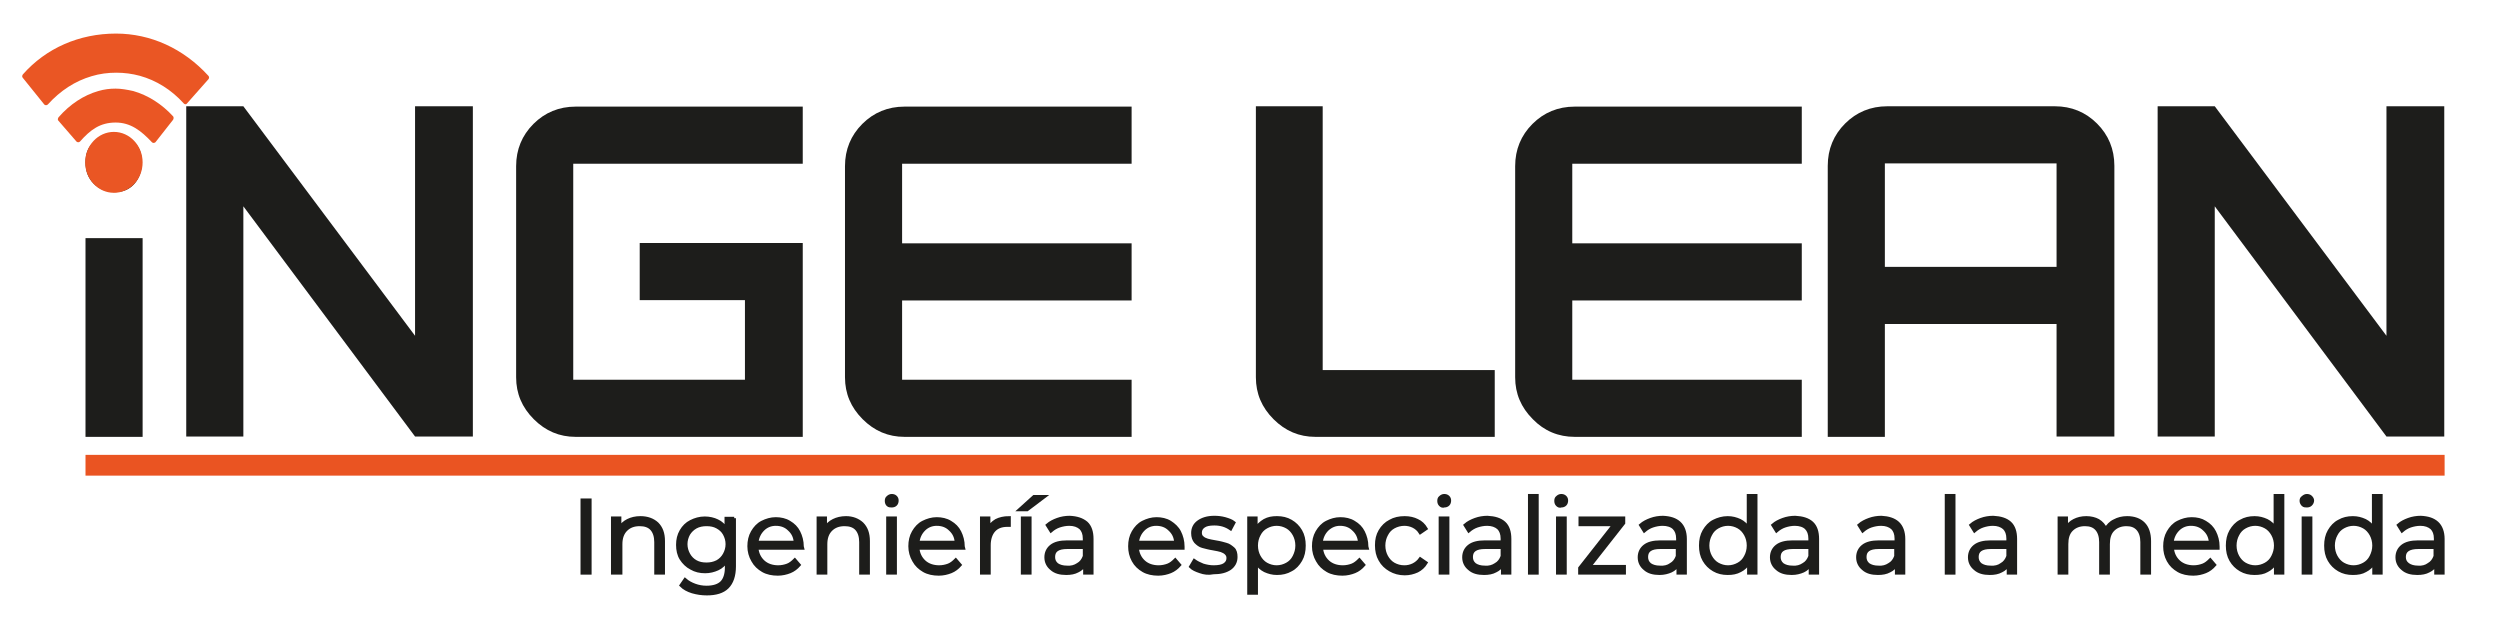 <?xml version="1.0" encoding="utf-8"?>
<!-- Generator: Adobe Illustrator 28.4.1, SVG Export Plug-In . SVG Version: 6.00 Build 0)  -->
<svg version="1.1" id="Capa_1" xmlns="http://www.w3.org/2000/svg" xmlns:xlink="http://www.w3.org/1999/xlink" x="0px" y="0px"
	 viewBox="0 0 722.2 182.2" style="enable-background:new 0 0 722.2 182.2;" xml:space="preserve">
<style type="text/css">
	.st0{enable-background:new    ;}
	.st1{fill:#1D1D1B;}
	.st2{fill:#EA5624;}
	.st3{fill:none;stroke:#EA5422;stroke-width:6;stroke-miterlimit:10;}
	.st4{fill:none;stroke:#1D1D1B;stroke-miterlimit:10;}
</style>
<g class="st0">
	<path class="st1" d="M33,39.5c5.3,0,8,2.5,8,7.4c0,2.4-0.7,4.4-2,6c-1.4,1.7-3.3,2.6-5.7,2.6c-2.5,0-4.6-0.8-6.2-2.4
		c-1.6-1.6-2.4-3.6-2.4-6.2C24.7,42,27.5,39.5,33,39.5z M41.3,126.2H24.7V68.8h16.5V126.2z"/>
	<path class="st1" d="M119.9,97V30.7h16.7v95.4h-16.7L70.3,59.6v66.5H53.8V30.7h16.5L119.9,97z"/>
	<path class="st1" d="M231.9,126.2h-65.6c-4.7,0-8.7-1.7-12.1-5.1c-3.4-3.4-5.1-7.4-5.1-12.1v-61c0-4.8,1.7-8.9,5-12.2
		c3.3-3.3,7.4-5,12.2-5h65.6v16.5h-66.3v62.4h49.6V86.7h-30.4V70.2h47.1V126.2z"/>
	<path class="st1" d="M326.9,126.2h-65.6c-4.7,0-8.7-1.7-12.1-5.1c-3.4-3.4-5.1-7.4-5.1-12.1v-61c0-4.8,1.7-8.9,5-12.2
		c3.3-3.3,7.4-5,12.2-5h65.6v16.5h-66.3v23h66.3v16.5h-66.3v22.9h66.3V126.2z"/>
</g>
<g class="st0">
	<path class="st1" d="M382.1,106.9h49.7v19.3H380c-4.7,0-8.7-1.7-12.1-5.1c-3.4-3.4-5.1-7.4-5.1-12.1V30.7h19.3V106.9z"/>
	<path class="st1" d="M520.5,126.2h-65.6c-4.7,0-8.8-1.7-12.1-5.1c-3.4-3.4-5.1-7.4-5.1-12.1v-61c0-4.8,1.7-8.9,5-12.2
		c3.3-3.3,7.4-5,12.2-5h65.6v16.5h-66.3v23h66.3v16.5h-66.3v22.9h66.3V126.2z"/>
	<path class="st1" d="M593.6,30.7c4.8,0,8.9,1.7,12.2,5c3.3,3.3,5,7.4,5,12.2v78.2h-16.7V93.6h-49.6v32.6H528V47.9
		c0-4.8,1.7-8.9,5-12.2c3.3-3.3,7.4-5,12.2-5H593.6z M594.1,77.1V47.2h-49.6v29.9H594.1z"/>
	<path class="st1" d="M689.4,97V30.7h16.7v95.4h-16.7l-49.6-66.5v66.5h-16.5V30.7h16.5L689.4,97z"/>
</g>
<g>
	<path class="st2" d="M6.6,21.5c-0.2,0.3-0.3,0.7,0,1l6.2,7.7c0.1,0.1,0.3,0.2,0.5,0.2h0c0.2,0,0.3-0.1,0.5-0.2
		c3.6-4,7.9-6.8,12.7-8.2c2.3-0.7,4.7-1,7.1-1c2.3,0,4.6,0.3,6.8,0.9c4.7,1.3,9.1,4,12.7,8c0.3,0.3,0.7,0.3,0.9,0l6.2-7
		c0.1-0.1,0.2-0.3,0.2-0.5s-0.1-0.4-0.2-0.5C53,14,43.5,9.7,33.5,9.7C22.9,9.7,13.3,13.9,6.6,21.5L6.6,21.5z"/>
	<path class="st2" d="M33.4,25.6c-1.7,0-3.3,0.2-5,0.7c-4.2,1.2-8.2,3.8-11.5,7.6c-0.2,0.3-0.3,0.8,0,1l5.2,6
		c0.1,0.1,0.3,0.2,0.5,0.2c0.2,0,0.4-0.1,0.5-0.2c3-3.4,5.8-5.5,10.3-5.5c4.3,0,7.3,2.3,10.5,5.7c0.1,0.1,0.3,0.2,0.5,0.2h0
		c0.2,0,0.3-0.1,0.5-0.2l5.1-6.5c0.2-0.3,0.2-0.8,0-1c-3.3-3.6-7.3-6.1-11.5-7.3C36.7,25.9,35,25.6,33.4,25.6L33.4,25.6z"/>
	<path class="st2" d="M24.6,46.9c0,4.8,3.7,8.8,8.3,8.8c4.6,0,8.3-3.9,8.3-8.8c0-4.8-3.7-8.8-8.3-8.8S24.6,42.1,24.6,46.9z
		 M37.5,46.9c0,2.7-2,4.8-4.6,4.8s-4.6-2.2-4.6-4.8c0-2.7,2.1-4.8,4.6-4.8S37.5,44.3,37.5,46.9z"/>
	<path class="st2" d="M27.4,47.3c0,3.3,2.7,6,6,6c3.3,0,6-2.7,6-6c0-3.3-2.7-6-6-6S27.4,44,27.4,47.3z"/>
</g>
<line class="st3" x1="24.7" y1="134.4" x2="706.2" y2="134.4"/>
<g class="st0">
	<path class="st1" d="M168.2,144.5h2.2v21h-2.2V144.5z"/>
</g>
<g class="st0">
	<path class="st4" d="M168.2,144.5h2.2v21h-2.2V144.5z"/>
</g>
<g class="st0">
	<path class="st1" d="M189.8,151.3c1.2,1.2,1.8,2.8,1.8,5v9.2h-2.1v-8.9c0-1.6-0.4-2.9-1.2-3.8c-0.8-0.9-2-1.3-3.5-1.3
		c-1.7,0-3,0.5-4,1.5c-1,1-1.5,2.4-1.5,4.2v8.3H177v-15.8h2v2.9c0.6-1,1.4-1.7,2.4-2.2c1-0.5,2.2-0.8,3.6-0.8
		C187,149.6,188.6,150.2,189.8,151.3z"/>
</g>
<g class="st0">
	<path class="st4" d="M189.8,151.3c1.2,1.2,1.8,2.8,1.8,5v9.2h-2.1v-8.9c0-1.6-0.4-2.9-1.2-3.8c-0.8-0.9-2-1.3-3.5-1.3
		c-1.7,0-3,0.5-4,1.5c-1,1-1.5,2.4-1.5,4.2v8.3H177v-15.8h2v2.9c0.6-1,1.4-1.7,2.4-2.2c1-0.5,2.2-0.8,3.6-0.8
		C187,149.6,188.6,150.2,189.8,151.3z"/>
</g>
<g class="st0">
	<path class="st1" d="M212.1,149.7v13.9c0,2.7-0.7,4.7-2,6c-1.3,1.3-3.3,1.9-5.9,1.9c-1.5,0-2.8-0.2-4.2-0.6c-1.3-0.4-2.4-1-3.2-1.8
		l1.1-1.6c0.8,0.7,1.7,1.2,2.8,1.6c1.1,0.4,2.2,0.6,3.4,0.6c2,0,3.5-0.5,4.4-1.4c0.9-0.9,1.4-2.4,1.4-4.3v-2c-0.7,1-1.5,1.8-2.6,2.3
		c-1.1,0.5-2.3,0.8-3.6,0.8c-1.5,0-2.8-0.3-4-1c-1.2-0.6-2.2-1.6-2.9-2.7s-1-2.5-1-4c0-1.5,0.3-2.8,1-4c0.7-1.2,1.6-2.1,2.8-2.7
		c1.2-0.6,2.5-1,4-1c1.3,0,2.6,0.3,3.6,0.8c1.1,0.5,1.9,1.3,2.6,2.3v-3H212.1z M207.2,162.3c0.9-0.5,1.6-1.2,2.1-2.1
		c0.5-0.9,0.8-1.9,0.8-3c0-1.1-0.3-2.1-0.8-3c-0.5-0.9-1.2-1.5-2.1-2c-0.9-0.5-1.9-0.7-3.1-0.7c-1.1,0-2.2,0.2-3.1,0.7
		c-0.9,0.5-1.6,1.2-2.1,2c-0.5,0.9-0.8,1.9-0.8,3c0,1.1,0.3,2.1,0.8,3c0.5,0.9,1.2,1.6,2.1,2.1c0.9,0.5,1.9,0.7,3.1,0.7
		C205.2,163,206.2,162.8,207.2,162.3z"/>
	<path class="st1" d="M231.8,158.3h-13.2c0.1,1.6,0.8,3,1.9,4s2.6,1.5,4.3,1.5c1,0,1.9-0.2,2.7-0.5c0.8-0.3,1.5-0.9,2.1-1.5l1.2,1.4
		c-0.7,0.8-1.6,1.5-2.6,1.9s-2.2,0.7-3.5,0.7c-1.6,0-3.1-0.3-4.3-1c-1.2-0.7-2.2-1.6-2.9-2.9c-0.7-1.2-1.1-2.6-1.1-4.1
		s0.3-2.9,1-4.1c0.7-1.2,1.6-2.2,2.8-2.8s2.5-1,3.9-1s2.8,0.3,3.9,1c1.2,0.7,2.1,1.6,2.7,2.8s1,2.6,1,4.2L231.8,158.3z M220.4,152.9
		c-1,1-1.6,2.2-1.8,3.8h11.2c-0.1-1.6-0.7-2.8-1.8-3.8c-1-1-2.3-1.5-3.9-1.5C222.7,151.4,221.4,151.9,220.4,152.9z"/>
	<path class="st1" d="M249,151.3c1.2,1.2,1.8,2.8,1.8,5v9.2h-2.1v-8.9c0-1.6-0.4-2.9-1.2-3.8c-0.8-0.9-2-1.3-3.5-1.3
		c-1.7,0-3,0.5-4,1.5c-1,1-1.5,2.4-1.5,4.2v8.3h-2.1v-15.8h2v2.9c0.6-1,1.4-1.7,2.4-2.2c1-0.5,2.2-0.8,3.6-0.8
		C246.2,149.6,247.8,150.2,249,151.3z"/>
	<path class="st1" d="M256.5,145.8c-0.3-0.3-0.4-0.7-0.4-1.1c0-0.4,0.1-0.8,0.4-1c0.3-0.3,0.7-0.5,1.1-0.5s0.8,0.1,1.1,0.4
		c0.3,0.3,0.4,0.6,0.4,1c0,0.4-0.1,0.8-0.4,1.1c-0.3,0.3-0.7,0.4-1.1,0.4S256.8,146.1,256.5,145.8z M256.5,149.7h2.1v15.8h-2.1
		V149.7z"/>
	<path class="st1" d="M278.3,158.3h-13.2c0.1,1.6,0.8,3,1.9,4s2.6,1.5,4.3,1.5c1,0,1.9-0.2,2.7-0.5c0.8-0.3,1.5-0.9,2.1-1.5l1.2,1.4
		c-0.7,0.8-1.6,1.5-2.6,1.9s-2.2,0.7-3.5,0.7c-1.6,0-3.1-0.3-4.3-1c-1.2-0.7-2.2-1.6-2.9-2.9c-0.7-1.2-1.1-2.6-1.1-4.1
		s0.3-2.9,1-4.1c0.7-1.2,1.6-2.2,2.8-2.8s2.5-1,3.9-1s2.8,0.3,3.9,1c1.2,0.7,2.1,1.6,2.7,2.8s1,2.6,1,4.2L278.3,158.3z M266.9,152.9
		c-1,1-1.6,2.2-1.8,3.8h11.2c-0.1-1.6-0.7-2.8-1.8-3.8c-1-1-2.3-1.5-3.9-1.5C269.2,151.4,267.9,151.9,266.9,152.9z"/>
</g>
<g class="st0">
	<path class="st4" d="M212.1,149.7v13.9c0,2.7-0.7,4.7-2,6c-1.3,1.3-3.3,1.9-5.9,1.9c-1.5,0-2.8-0.2-4.2-0.6c-1.3-0.4-2.4-1-3.2-1.8
		l1.1-1.6c0.8,0.7,1.7,1.2,2.8,1.6c1.1,0.4,2.2,0.6,3.4,0.6c2,0,3.5-0.5,4.4-1.4c0.9-0.9,1.4-2.4,1.4-4.3v-2c-0.7,1-1.5,1.8-2.6,2.3
		c-1.1,0.5-2.3,0.8-3.6,0.8c-1.5,0-2.8-0.3-4-1c-1.2-0.6-2.2-1.6-2.9-2.7s-1-2.5-1-4c0-1.5,0.3-2.8,1-4c0.7-1.2,1.6-2.1,2.8-2.7
		c1.2-0.6,2.5-1,4-1c1.3,0,2.6,0.3,3.6,0.8c1.1,0.5,1.9,1.3,2.6,2.3v-3H212.1z M207.2,162.3c0.9-0.5,1.6-1.2,2.1-2.1
		c0.5-0.9,0.8-1.9,0.8-3c0-1.1-0.3-2.1-0.8-3c-0.5-0.9-1.2-1.5-2.1-2c-0.9-0.5-1.9-0.7-3.1-0.7c-1.1,0-2.2,0.2-3.1,0.7
		c-0.9,0.5-1.6,1.2-2.1,2c-0.5,0.9-0.8,1.9-0.8,3c0,1.1,0.3,2.1,0.8,3c0.5,0.9,1.2,1.6,2.1,2.1c0.9,0.5,1.9,0.7,3.1,0.7
		C205.2,163,206.2,162.8,207.2,162.3z"/>
	<path class="st4" d="M231.8,158.3h-13.2c0.1,1.6,0.8,3,1.9,4s2.6,1.5,4.3,1.5c1,0,1.9-0.2,2.7-0.5c0.8-0.3,1.5-0.9,2.1-1.5l1.2,1.4
		c-0.7,0.8-1.6,1.5-2.6,1.9s-2.2,0.7-3.5,0.7c-1.6,0-3.1-0.3-4.3-1c-1.2-0.7-2.2-1.6-2.9-2.9c-0.7-1.2-1.1-2.6-1.1-4.1
		s0.3-2.9,1-4.1c0.7-1.2,1.6-2.2,2.8-2.8s2.5-1,3.9-1s2.8,0.3,3.9,1c1.2,0.7,2.1,1.6,2.7,2.8s1,2.6,1,4.2L231.8,158.3z M220.4,152.9
		c-1,1-1.6,2.2-1.8,3.8h11.2c-0.1-1.6-0.7-2.8-1.8-3.8c-1-1-2.3-1.5-3.9-1.5C222.7,151.4,221.4,151.9,220.4,152.9z"/>
	<path class="st4" d="M249,151.3c1.2,1.2,1.8,2.8,1.8,5v9.2h-2.1v-8.9c0-1.6-0.4-2.9-1.2-3.8c-0.8-0.9-2-1.3-3.5-1.3
		c-1.7,0-3,0.5-4,1.5c-1,1-1.5,2.4-1.5,4.2v8.3h-2.1v-15.8h2v2.9c0.6-1,1.4-1.7,2.4-2.2c1-0.5,2.2-0.8,3.6-0.8
		C246.2,149.6,247.8,150.2,249,151.3z"/>
	<path class="st4" d="M256.5,145.8c-0.3-0.3-0.4-0.7-0.4-1.1c0-0.4,0.1-0.8,0.4-1c0.3-0.3,0.7-0.5,1.1-0.5s0.8,0.1,1.1,0.4
		c0.3,0.3,0.4,0.6,0.4,1c0,0.4-0.1,0.8-0.4,1.1c-0.3,0.3-0.7,0.4-1.1,0.4S256.8,146.1,256.5,145.8z M256.5,149.7h2.1v15.8h-2.1
		V149.7z"/>
	<path class="st4" d="M278.3,158.3h-13.2c0.1,1.6,0.8,3,1.9,4s2.6,1.5,4.3,1.5c1,0,1.9-0.2,2.7-0.5c0.8-0.3,1.5-0.9,2.1-1.5l1.2,1.4
		c-0.7,0.8-1.6,1.5-2.6,1.9s-2.2,0.7-3.5,0.7c-1.6,0-3.1-0.3-4.3-1c-1.2-0.7-2.2-1.6-2.9-2.9c-0.7-1.2-1.1-2.6-1.1-4.1
		s0.3-2.9,1-4.1c0.7-1.2,1.6-2.2,2.8-2.8s2.5-1,3.9-1s2.8,0.3,3.9,1c1.2,0.7,2.1,1.6,2.7,2.8s1,2.6,1,4.2L278.3,158.3z M266.9,152.9
		c-1,1-1.6,2.2-1.8,3.8h11.2c-0.1-1.6-0.7-2.8-1.8-3.8c-1-1-2.3-1.5-3.9-1.5C269.2,151.4,267.9,151.9,266.9,152.9z"/>
</g>
<g class="st0">
	<path class="st1" d="M287.8,150.4c1-0.5,2.2-0.8,3.7-0.8v2.1l-0.5,0c-1.7,0-3,0.5-3.9,1.5c-0.9,1-1.4,2.5-1.4,4.3v8h-2.1v-15.8h2
		v3.1C286,151.8,286.8,151,287.8,150.4z"/>
</g>
<g class="st0">
	<path class="st4" d="M287.8,150.4c1-0.5,2.2-0.8,3.7-0.8v2.1l-0.5,0c-1.7,0-3,0.5-3.9,1.5c-0.9,1-1.4,2.5-1.4,4.3v8h-2.1v-15.8h2
		v3.1C286,151.8,286.8,151,287.8,150.4z"/>
</g>
<g class="st0">
	<path class="st1" d="M298.7,143.5h2.9l-4.9,3.7h-2.1L298.7,143.5z M295.4,149.7h2.1v15.8h-2.1V149.7z"/>
	<path class="st1" d="M313.8,151.1c1.1,1,1.6,2.6,1.6,4.6v9.8h-2V163c-0.5,0.8-1.2,1.5-2.1,1.9c-0.9,0.5-2,0.7-3.3,0.7
		c-1.8,0-3.2-0.4-4.2-1.3c-1-0.8-1.6-1.9-1.6-3.3c0-1.3,0.5-2.4,1.5-3.2c1-0.8,2.5-1.2,4.6-1.2h5v-1c0-1.4-0.4-2.4-1.1-3.1
		c-0.8-0.7-1.9-1.1-3.3-1.1c-1,0-2,0.2-2.9,0.5s-1.7,0.8-2.4,1.4l-1-1.6c0.8-0.7,1.8-1.2,2.9-1.6c1.1-0.4,2.3-0.6,3.5-0.6
		C311.1,149.6,312.6,150.1,313.8,151.1z M311.4,163.1c0.9-0.5,1.5-1.3,1.9-2.4v-2.6h-5c-2.7,0-4,0.9-4,2.8c0,0.9,0.3,1.6,1,2.2
		c0.7,0.5,1.7,0.8,2.9,0.8C309.5,164,310.5,163.7,311.4,163.1z"/>
</g>
<g class="st0">
	<path class="st4" d="M298.7,143.5h2.9l-4.9,3.7h-2.1L298.7,143.5z M295.4,149.7h2.1v15.8h-2.1V149.7z"/>
	<path class="st4" d="M313.8,151.1c1.1,1,1.6,2.6,1.6,4.6v9.8h-2V163c-0.5,0.8-1.2,1.5-2.1,1.9c-0.9,0.5-2,0.7-3.3,0.7
		c-1.8,0-3.2-0.4-4.2-1.3c-1-0.8-1.6-1.9-1.6-3.3c0-1.3,0.5-2.4,1.5-3.2c1-0.8,2.5-1.2,4.6-1.2h5v-1c0-1.4-0.4-2.4-1.1-3.1
		c-0.8-0.7-1.9-1.1-3.3-1.1c-1,0-2,0.2-2.9,0.5s-1.7,0.8-2.4,1.4l-1-1.6c0.8-0.7,1.8-1.2,2.9-1.6c1.1-0.4,2.3-0.6,3.5-0.6
		C311.1,149.6,312.6,150.1,313.8,151.1z M311.4,163.1c0.9-0.5,1.5-1.3,1.9-2.4v-2.6h-5c-2.7,0-4,0.9-4,2.8c0,0.9,0.3,1.6,1,2.2
		c0.7,0.5,1.7,0.8,2.9,0.8C309.5,164,310.5,163.7,311.4,163.1z"/>
</g>
<g class="st0">
	<path class="st1" d="M341.7,158.3h-13.2c0.1,1.6,0.8,3,1.9,4c1.1,1,2.6,1.5,4.3,1.5c1,0,1.9-0.2,2.7-0.5c0.8-0.3,1.5-0.9,2.1-1.5
		l1.2,1.4c-0.7,0.8-1.6,1.5-2.6,1.9s-2.2,0.7-3.5,0.7c-1.6,0-3.1-0.3-4.3-1c-1.2-0.7-2.2-1.6-2.9-2.9s-1-2.6-1-4.1s0.3-2.9,1-4.1
		c0.7-1.2,1.6-2.2,2.8-2.8s2.5-1,3.9-1s2.8,0.3,3.9,1s2.1,1.6,2.7,2.8s1,2.6,1,4.2L341.7,158.3z M330.3,152.9c-1,1-1.6,2.2-1.8,3.8
		h11.2c-0.1-1.6-0.7-2.8-1.8-3.8c-1-1-2.3-1.5-3.9-1.5C332.6,151.4,331.3,151.9,330.3,152.9z"/>
	<path class="st1" d="M346.7,165.1c-1.2-0.4-2.1-0.8-2.7-1.4l1-1.7c0.7,0.5,1.5,0.9,2.5,1.3c1,0.3,2,0.5,3.1,0.5
		c1.4,0,2.5-0.2,3.2-0.7c0.7-0.5,1-1.1,1-1.9c0-0.6-0.2-1-0.6-1.4s-0.9-0.6-1.4-0.8c-0.6-0.2-1.3-0.3-2.3-0.5
		c-1.3-0.2-2.3-0.5-3.1-0.7c-0.8-0.2-1.4-0.7-2-1.3c-0.5-0.6-0.8-1.4-0.8-2.5c0-1.3,0.5-2.4,1.6-3.2c1.1-0.8,2.6-1.3,4.6-1.3
		c1,0,2,0.1,3.1,0.4c1,0.3,1.9,0.6,2.5,1.1l-0.9,1.7c-1.3-0.9-2.8-1.4-4.7-1.4c-1.4,0-2.4,0.2-3.1,0.7c-0.7,0.5-1,1.1-1,1.9
		c0,0.6,0.2,1.1,0.6,1.4c0.4,0.4,0.9,0.6,1.5,0.8c0.6,0.2,1.4,0.3,2.4,0.5c1.3,0.2,2.3,0.5,3,0.7c0.8,0.2,1.4,0.7,2,1.2
		s0.8,1.4,0.8,2.4c0,1.4-0.6,2.5-1.7,3.3c-1.2,0.8-2.7,1.2-4.8,1.2C349.1,165.7,347.8,165.5,346.7,165.1z"/>
	<path class="st1" d="M372.9,150.6c1.2,0.7,2.1,1.6,2.8,2.8c0.7,1.2,1,2.6,1,4.2c0,1.6-0.3,3-1,4.2c-0.7,1.2-1.6,2.2-2.8,2.8
		c-1.2,0.7-2.5,1-4,1c-1.3,0-2.4-0.3-3.5-0.8c-1-0.5-1.9-1.3-2.5-2.3v8.8h-2.1v-21.6h2v3.1c0.6-1,1.5-1.8,2.5-2.4
		c1.1-0.6,2.2-0.8,3.6-0.8C370.4,149.6,371.7,149.9,372.9,150.6z M371.8,163c0.9-0.5,1.6-1.2,2.1-2.2s0.8-2,0.8-3.2
		c0-1.2-0.3-2.3-0.8-3.2s-1.2-1.7-2.1-2.2s-1.9-0.8-3-0.8c-1.1,0-2.1,0.3-3,0.8c-0.9,0.5-1.6,1.2-2.1,2.2c-0.5,0.9-0.8,2-0.8,3.2
		c0,1.2,0.3,2.3,0.8,3.2c0.5,0.9,1.2,1.7,2.1,2.2c0.9,0.5,1.9,0.8,3,0.8C369.9,163.8,370.9,163.5,371.8,163z"/>
	<path class="st1" d="M394.9,158.3h-13.2c0.1,1.6,0.8,3,1.9,4c1.1,1,2.6,1.5,4.3,1.5c1,0,1.9-0.2,2.7-0.5s1.5-0.9,2.1-1.5l1.2,1.4
		c-0.7,0.8-1.6,1.5-2.6,1.9s-2.2,0.7-3.5,0.7c-1.6,0-3.1-0.3-4.3-1c-1.2-0.7-2.2-1.6-2.9-2.9c-0.7-1.2-1.1-2.6-1.1-4.1
		s0.3-2.9,1-4.1c0.7-1.2,1.6-2.2,2.8-2.8s2.5-1,3.9-1s2.8,0.3,3.9,1c1.2,0.7,2.1,1.6,2.7,2.8s1,2.6,1,4.2L394.9,158.3z M383.4,152.9
		c-1,1-1.6,2.2-1.8,3.8h11.2c-0.1-1.6-0.7-2.8-1.8-3.8c-1-1-2.3-1.5-3.9-1.5C385.7,151.4,384.5,151.9,383.4,152.9z"/>
	<path class="st1" d="M401.6,164.6c-1.2-0.7-2.2-1.6-2.9-2.9c-0.7-1.2-1-2.6-1-4.2s0.3-2.9,1-4.1c0.7-1.2,1.7-2.2,2.9-2.8
		c1.2-0.7,2.6-1,4.2-1c1.4,0,2.6,0.3,3.6,0.8c1.1,0.5,1.9,1.3,2.5,2.3l-1.6,1.1c-0.5-0.8-1.2-1.4-2-1.8c-0.8-0.4-1.7-0.6-2.6-0.6
		c-1.1,0-2.2,0.3-3.1,0.8c-0.9,0.5-1.6,1.2-2.1,2.2c-0.5,0.9-0.8,2-0.8,3.2c0,1.2,0.3,2.3,0.8,3.2s1.2,1.7,2.1,2.2s1.9,0.8,3.1,0.8
		c0.9,0,1.8-0.2,2.6-0.6c0.8-0.4,1.5-1,2-1.7l1.6,1.1c-0.6,1-1.5,1.8-2.5,2.3c-1.1,0.5-2.3,0.8-3.6,0.8
		C404.2,165.7,402.8,165.3,401.6,164.6z"/>
	<path class="st1" d="M416.1,145.8c-0.3-0.3-0.4-0.7-0.4-1.1c0-0.4,0.1-0.8,0.4-1c0.3-0.3,0.7-0.5,1.1-0.5c0.4,0,0.8,0.1,1.1,0.4
		c0.3,0.3,0.4,0.6,0.4,1c0,0.4-0.1,0.8-0.4,1.1c-0.3,0.3-0.7,0.4-1.1,0.4C416.8,146.3,416.4,146.1,416.1,145.8z M416.1,149.7h2.1
		v15.8h-2.1V149.7z"/>
	<path class="st1" d="M434.5,151.1c1.1,1,1.6,2.6,1.6,4.6v9.8h-2V163c-0.5,0.8-1.2,1.5-2.1,1.9c-0.9,0.5-2,0.7-3.3,0.7
		c-1.8,0-3.2-0.4-4.2-1.3c-1-0.8-1.6-1.9-1.6-3.3c0-1.3,0.5-2.4,1.5-3.2c1-0.8,2.5-1.2,4.6-1.2h5v-1c0-1.4-0.4-2.4-1.1-3.1
		c-0.8-0.7-1.9-1.1-3.3-1.1c-1,0-2,0.2-2.9,0.5s-1.7,0.8-2.4,1.4l-1-1.6c0.8-0.7,1.8-1.2,2.9-1.6s2.3-0.6,3.5-0.6
		C431.8,149.6,433.4,150.1,434.5,151.1z M432.1,163.1c0.9-0.5,1.5-1.3,1.9-2.4v-2.6h-5c-2.7,0-4,0.9-4,2.8c0,0.9,0.3,1.6,1,2.2
		c0.7,0.5,1.7,0.8,2.9,0.8C430.2,164,431.2,163.7,432.1,163.1z"/>
	<path class="st1" d="M441.9,143.2h2.1v22.3h-2.1V143.2z"/>
	<path class="st1" d="M449.9,145.8c-0.3-0.3-0.4-0.7-0.4-1.1c0-0.4,0.1-0.8,0.4-1c0.3-0.3,0.7-0.5,1.1-0.5c0.4,0,0.8,0.1,1.1,0.4
		c0.3,0.3,0.4,0.6,0.4,1c0,0.4-0.1,0.8-0.4,1.1c-0.3,0.3-0.7,0.4-1.1,0.4C450.6,146.3,450.2,146.1,449.9,145.8z M450,149.7h2.1v15.8
		H450V149.7z"/>
	<path class="st1" d="M469.2,163.7v1.8h-12.8v-1.4l9.9-12.6h-9.8v-1.8H469v1.4l-9.9,12.6H469.2z"/>
</g>
<g class="st0">
	<path class="st4" d="M341.7,158.3h-13.2c0.1,1.6,0.8,3,1.9,4c1.1,1,2.6,1.5,4.3,1.5c1,0,1.9-0.2,2.7-0.5c0.8-0.3,1.5-0.9,2.1-1.5
		l1.2,1.4c-0.7,0.8-1.6,1.5-2.6,1.9s-2.2,0.7-3.5,0.7c-1.6,0-3.1-0.3-4.3-1c-1.2-0.7-2.2-1.6-2.9-2.9s-1-2.6-1-4.1s0.3-2.9,1-4.1
		c0.7-1.2,1.6-2.2,2.8-2.8s2.5-1,3.9-1s2.8,0.3,3.9,1s2.1,1.6,2.7,2.8s1,2.6,1,4.2L341.7,158.3z M330.3,152.9c-1,1-1.6,2.2-1.8,3.8
		h11.2c-0.1-1.6-0.7-2.8-1.8-3.8c-1-1-2.3-1.5-3.9-1.5C332.6,151.4,331.3,151.9,330.3,152.9z"/>
	<path class="st4" d="M346.7,165.1c-1.2-0.4-2.1-0.8-2.7-1.4l1-1.7c0.7,0.5,1.5,0.9,2.5,1.3c1,0.3,2,0.5,3.1,0.5
		c1.4,0,2.5-0.2,3.2-0.7c0.7-0.5,1-1.1,1-1.9c0-0.6-0.2-1-0.6-1.4s-0.9-0.6-1.4-0.8c-0.6-0.2-1.3-0.3-2.3-0.5
		c-1.3-0.2-2.3-0.5-3.1-0.7c-0.8-0.2-1.4-0.7-2-1.3c-0.5-0.6-0.8-1.4-0.8-2.5c0-1.3,0.5-2.4,1.6-3.2c1.1-0.8,2.6-1.3,4.6-1.3
		c1,0,2,0.1,3.1,0.4c1,0.3,1.9,0.6,2.5,1.1l-0.9,1.7c-1.3-0.9-2.8-1.4-4.7-1.4c-1.4,0-2.4,0.2-3.1,0.7c-0.7,0.5-1,1.1-1,1.9
		c0,0.6,0.2,1.1,0.6,1.4c0.4,0.4,0.9,0.6,1.5,0.8c0.6,0.2,1.4,0.3,2.4,0.5c1.3,0.2,2.3,0.5,3,0.7c0.8,0.2,1.4,0.7,2,1.2
		s0.8,1.4,0.8,2.4c0,1.4-0.6,2.5-1.7,3.3c-1.2,0.8-2.7,1.2-4.8,1.2C349.1,165.7,347.8,165.5,346.7,165.1z"/>
	<path class="st4" d="M372.9,150.6c1.2,0.7,2.1,1.6,2.8,2.8c0.7,1.2,1,2.6,1,4.2c0,1.6-0.3,3-1,4.2c-0.7,1.2-1.6,2.2-2.8,2.8
		c-1.2,0.7-2.5,1-4,1c-1.3,0-2.4-0.3-3.5-0.8c-1-0.5-1.9-1.3-2.5-2.3v8.8h-2.1v-21.6h2v3.1c0.6-1,1.5-1.8,2.5-2.4
		c1.1-0.6,2.2-0.8,3.6-0.8C370.4,149.6,371.7,149.9,372.9,150.6z M371.8,163c0.9-0.5,1.6-1.2,2.1-2.2s0.8-2,0.8-3.2
		c0-1.2-0.3-2.3-0.8-3.2s-1.2-1.7-2.1-2.2s-1.9-0.8-3-0.8c-1.1,0-2.1,0.3-3,0.8c-0.9,0.5-1.6,1.2-2.1,2.2c-0.5,0.9-0.8,2-0.8,3.2
		c0,1.2,0.3,2.3,0.8,3.2c0.5,0.9,1.2,1.7,2.1,2.2c0.9,0.5,1.9,0.8,3,0.8C369.9,163.8,370.9,163.5,371.8,163z"/>
	<path class="st4" d="M394.9,158.3h-13.2c0.1,1.6,0.8,3,1.9,4c1.1,1,2.6,1.5,4.3,1.5c1,0,1.9-0.2,2.7-0.5s1.5-0.9,2.1-1.5l1.2,1.4
		c-0.7,0.8-1.6,1.5-2.6,1.9s-2.2,0.7-3.5,0.7c-1.6,0-3.1-0.3-4.3-1c-1.2-0.7-2.2-1.6-2.9-2.9c-0.7-1.2-1.1-2.6-1.1-4.1
		s0.3-2.9,1-4.1c0.7-1.2,1.6-2.2,2.8-2.8s2.5-1,3.9-1s2.8,0.3,3.9,1c1.2,0.7,2.1,1.6,2.7,2.8s1,2.6,1,4.2L394.9,158.3z M383.4,152.9
		c-1,1-1.6,2.2-1.8,3.8h11.2c-0.1-1.6-0.7-2.8-1.8-3.8c-1-1-2.3-1.5-3.9-1.5C385.7,151.4,384.5,151.9,383.4,152.9z"/>
	<path class="st4" d="M401.6,164.6c-1.2-0.7-2.2-1.6-2.9-2.9c-0.7-1.2-1-2.6-1-4.2s0.3-2.9,1-4.1c0.7-1.2,1.7-2.2,2.9-2.8
		c1.2-0.7,2.6-1,4.2-1c1.4,0,2.6,0.3,3.6,0.8c1.1,0.5,1.9,1.3,2.5,2.3l-1.6,1.1c-0.5-0.8-1.2-1.4-2-1.8c-0.8-0.4-1.7-0.6-2.6-0.6
		c-1.1,0-2.2,0.3-3.1,0.8c-0.9,0.5-1.6,1.2-2.1,2.2c-0.5,0.9-0.8,2-0.8,3.2c0,1.2,0.3,2.3,0.8,3.2s1.2,1.7,2.1,2.2s1.9,0.8,3.1,0.8
		c0.9,0,1.8-0.2,2.6-0.6c0.8-0.4,1.5-1,2-1.7l1.6,1.1c-0.6,1-1.5,1.8-2.5,2.3c-1.1,0.5-2.3,0.8-3.6,0.8
		C404.2,165.7,402.8,165.3,401.6,164.6z"/>
	<path class="st4" d="M416.1,145.8c-0.3-0.3-0.4-0.7-0.4-1.1c0-0.4,0.1-0.8,0.4-1c0.3-0.3,0.7-0.5,1.1-0.5c0.4,0,0.8,0.1,1.1,0.4
		c0.3,0.3,0.4,0.6,0.4,1c0,0.4-0.1,0.8-0.4,1.1c-0.3,0.3-0.7,0.4-1.1,0.4C416.8,146.3,416.4,146.1,416.1,145.8z M416.1,149.7h2.1
		v15.8h-2.1V149.7z"/>
	<path class="st4" d="M434.5,151.1c1.1,1,1.6,2.6,1.6,4.6v9.8h-2V163c-0.5,0.8-1.2,1.5-2.1,1.9c-0.9,0.5-2,0.7-3.3,0.7
		c-1.8,0-3.2-0.4-4.2-1.3c-1-0.8-1.6-1.9-1.6-3.3c0-1.3,0.5-2.4,1.5-3.2c1-0.8,2.5-1.2,4.6-1.2h5v-1c0-1.4-0.4-2.4-1.1-3.1
		c-0.8-0.7-1.9-1.1-3.3-1.1c-1,0-2,0.2-2.9,0.5s-1.7,0.8-2.4,1.4l-1-1.6c0.8-0.7,1.8-1.2,2.9-1.6s2.3-0.6,3.5-0.6
		C431.8,149.6,433.4,150.1,434.5,151.1z M432.1,163.1c0.9-0.5,1.5-1.3,1.9-2.4v-2.6h-5c-2.7,0-4,0.9-4,2.8c0,0.9,0.3,1.6,1,2.2
		c0.7,0.5,1.7,0.8,2.9,0.8C430.2,164,431.2,163.7,432.1,163.1z"/>
	<path class="st4" d="M441.9,143.2h2.1v22.3h-2.1V143.2z"/>
	<path class="st4" d="M449.9,145.8c-0.3-0.3-0.4-0.7-0.4-1.1c0-0.4,0.1-0.8,0.4-1c0.3-0.3,0.7-0.5,1.1-0.5c0.4,0,0.8,0.1,1.1,0.4
		c0.3,0.3,0.4,0.6,0.4,1c0,0.4-0.1,0.8-0.4,1.1c-0.3,0.3-0.7,0.4-1.1,0.4C450.6,146.3,450.2,146.1,449.9,145.8z M450,149.7h2.1v15.8
		H450V149.7z"/>
	<path class="st4" d="M469.2,163.7v1.8h-12.8v-1.4l9.9-12.6h-9.8v-1.8H469v1.4l-9.9,12.6H469.2z"/>
</g>
<g class="st0">
	<path class="st1" d="M485.1,151.1c1.1,1,1.7,2.6,1.7,4.6v9.8h-2V163c-0.5,0.8-1.2,1.5-2.1,1.9s-2,0.7-3.3,0.7
		c-1.8,0-3.2-0.4-4.2-1.3c-1-0.8-1.6-1.9-1.6-3.3c0-1.3,0.5-2.4,1.5-3.2s2.5-1.2,4.6-1.2h5v-1c0-1.4-0.4-2.4-1.1-3.1
		s-1.9-1.1-3.3-1.1c-1,0-2,0.2-2.9,0.5s-1.7,0.8-2.4,1.4l-1-1.6c0.8-0.7,1.8-1.2,2.9-1.6c1.1-0.4,2.3-0.6,3.5-0.6
		C482.5,149.6,484,150.1,485.1,151.1z M482.7,163.1c0.9-0.5,1.5-1.3,1.9-2.4v-2.6h-5c-2.7,0-4,0.9-4,2.8c0,0.9,0.3,1.6,1,2.2
		c0.7,0.5,1.7,0.8,2.9,0.8C480.8,164,481.9,163.7,482.7,163.1z"/>
</g>
<g class="st0">
	<path class="st4" d="M485.1,151.1c1.1,1,1.7,2.6,1.7,4.6v9.8h-2V163c-0.5,0.8-1.2,1.5-2.1,1.9s-2,0.7-3.3,0.7
		c-1.8,0-3.2-0.4-4.2-1.3c-1-0.8-1.6-1.9-1.6-3.3c0-1.3,0.5-2.4,1.5-3.2s2.5-1.2,4.6-1.2h5v-1c0-1.4-0.4-2.4-1.1-3.1
		s-1.9-1.1-3.3-1.1c-1,0-2,0.2-2.9,0.5s-1.7,0.8-2.4,1.4l-1-1.6c0.8-0.7,1.8-1.2,2.9-1.6c1.1-0.4,2.3-0.6,3.5-0.6
		C482.5,149.6,484,150.1,485.1,151.1z M482.7,163.1c0.9-0.5,1.5-1.3,1.9-2.4v-2.6h-5c-2.7,0-4,0.9-4,2.8c0,0.9,0.3,1.6,1,2.2
		c0.7,0.5,1.7,0.8,2.9,0.8C480.8,164,481.9,163.7,482.7,163.1z"/>
</g>
<g class="st0">
	<path class="st1" d="M507.2,143.2v22.3h-2v-3.1c-0.6,1.1-1.5,1.9-2.5,2.4c-1.1,0.6-2.2,0.8-3.6,0.8c-1.5,0-2.8-0.3-4-1
		c-1.2-0.7-2.1-1.6-2.8-2.8c-0.7-1.2-1-2.6-1-4.2c0-1.6,0.3-3,1-4.2c0.7-1.2,1.6-2.2,2.8-2.8s2.5-1,4-1c1.3,0,2.4,0.3,3.5,0.8
		c1,0.5,1.9,1.3,2.5,2.3v-9.5H507.2z M502.2,163c0.9-0.5,1.6-1.2,2.1-2.2c0.5-0.9,0.8-2,0.8-3.2c0-1.2-0.3-2.3-0.8-3.2
		c-0.5-0.9-1.2-1.7-2.1-2.2c-0.9-0.5-1.9-0.8-3-0.8c-1.1,0-2.1,0.3-3,0.8c-0.9,0.5-1.6,1.2-2.1,2.2c-0.5,0.9-0.8,2-0.8,3.2
		c0,1.2,0.3,2.3,0.8,3.2s1.2,1.7,2.1,2.2s1.9,0.8,3,0.8C500.3,163.8,501.3,163.5,502.2,163z"/>
	<path class="st1" d="M523.4,151.1c1.1,1,1.6,2.6,1.6,4.6v9.8h-2V163c-0.5,0.8-1.2,1.5-2.1,1.9s-2,0.7-3.3,0.7
		c-1.8,0-3.2-0.4-4.2-1.3c-1-0.8-1.6-1.9-1.6-3.3c0-1.3,0.5-2.4,1.5-3.2s2.5-1.2,4.6-1.2h5v-1c0-1.4-0.4-2.4-1.1-3.1
		s-1.9-1.1-3.3-1.1c-1,0-2,0.2-2.9,0.5s-1.7,0.8-2.4,1.4l-1-1.6c0.8-0.7,1.8-1.2,2.9-1.6s2.3-0.6,3.5-0.6
		C520.7,149.6,522.3,150.1,523.4,151.1z M521,163.1c0.9-0.5,1.5-1.3,1.9-2.4v-2.6h-5c-2.7,0-4,0.9-4,2.8c0,0.9,0.3,1.6,1,2.2
		c0.7,0.5,1.7,0.8,2.9,0.8C519.1,164,520.1,163.7,521,163.1z"/>
</g>
<g class="st0">
	<path class="st4" d="M507.2,143.2v22.3h-2v-3.1c-0.6,1.1-1.5,1.9-2.5,2.4c-1.1,0.6-2.2,0.8-3.6,0.8c-1.5,0-2.8-0.3-4-1
		c-1.2-0.7-2.1-1.6-2.8-2.8c-0.7-1.2-1-2.6-1-4.2c0-1.6,0.3-3,1-4.2c0.7-1.2,1.6-2.2,2.8-2.8s2.5-1,4-1c1.3,0,2.4,0.3,3.5,0.8
		c1,0.5,1.9,1.3,2.5,2.3v-9.5H507.2z M502.2,163c0.9-0.5,1.6-1.2,2.1-2.2c0.5-0.9,0.8-2,0.8-3.2c0-1.2-0.3-2.3-0.8-3.2
		c-0.5-0.9-1.2-1.7-2.1-2.2c-0.9-0.5-1.9-0.8-3-0.8c-1.1,0-2.1,0.3-3,0.8c-0.9,0.5-1.6,1.2-2.1,2.2c-0.5,0.9-0.8,2-0.8,3.2
		c0,1.2,0.3,2.3,0.8,3.2s1.2,1.7,2.1,2.2s1.9,0.8,3,0.8C500.3,163.8,501.3,163.5,502.2,163z"/>
	<path class="st4" d="M523.4,151.1c1.1,1,1.6,2.6,1.6,4.6v9.8h-2V163c-0.5,0.8-1.2,1.5-2.1,1.9s-2,0.7-3.3,0.7
		c-1.8,0-3.2-0.4-4.2-1.3c-1-0.8-1.6-1.9-1.6-3.3c0-1.3,0.5-2.4,1.5-3.2s2.5-1.2,4.6-1.2h5v-1c0-1.4-0.4-2.4-1.1-3.1
		s-1.9-1.1-3.3-1.1c-1,0-2,0.2-2.9,0.5s-1.7,0.8-2.4,1.4l-1-1.6c0.8-0.7,1.8-1.2,2.9-1.6s2.3-0.6,3.5-0.6
		C520.7,149.6,522.3,150.1,523.4,151.1z M521,163.1c0.9-0.5,1.5-1.3,1.9-2.4v-2.6h-5c-2.7,0-4,0.9-4,2.8c0,0.9,0.3,1.6,1,2.2
		c0.7,0.5,1.7,0.8,2.9,0.8C519.1,164,520.1,163.7,521,163.1z"/>
</g>
<g class="st0">
	<path class="st1" d="M548.2,151.1c1.1,1,1.7,2.6,1.7,4.6v9.8h-2V163c-0.5,0.8-1.2,1.5-2.1,1.9c-0.9,0.5-2,0.7-3.3,0.7
		c-1.8,0-3.2-0.4-4.2-1.3c-1-0.8-1.6-1.9-1.6-3.3c0-1.3,0.5-2.4,1.5-3.2c1-0.8,2.5-1.2,4.6-1.2h5v-1c0-1.4-0.4-2.4-1.1-3.1
		c-0.8-0.7-1.9-1.1-3.3-1.1c-1,0-2,0.2-2.9,0.5s-1.7,0.8-2.4,1.4l-1-1.6c0.8-0.7,1.8-1.2,2.9-1.6c1.1-0.4,2.3-0.6,3.5-0.6
		C545.5,149.6,547.1,150.1,548.2,151.1z M545.8,163.1c0.9-0.5,1.5-1.3,1.9-2.4v-2.6h-5c-2.7,0-4,0.9-4,2.8c0,0.9,0.3,1.6,1,2.2
		c0.7,0.5,1.7,0.8,2.9,0.8C543.9,164,544.9,163.7,545.8,163.1z"/>
</g>
<g class="st0">
	<path class="st4" d="M548.2,151.1c1.1,1,1.7,2.6,1.7,4.6v9.8h-2V163c-0.5,0.8-1.2,1.5-2.1,1.9c-0.9,0.5-2,0.7-3.3,0.7
		c-1.8,0-3.2-0.4-4.2-1.3c-1-0.8-1.6-1.9-1.6-3.3c0-1.3,0.5-2.4,1.5-3.2c1-0.8,2.5-1.2,4.6-1.2h5v-1c0-1.4-0.4-2.4-1.1-3.1
		c-0.8-0.7-1.9-1.1-3.3-1.1c-1,0-2,0.2-2.9,0.5s-1.7,0.8-2.4,1.4l-1-1.6c0.8-0.7,1.8-1.2,2.9-1.6c1.1-0.4,2.3-0.6,3.5-0.6
		C545.5,149.6,547.1,150.1,548.2,151.1z M545.8,163.1c0.9-0.5,1.5-1.3,1.9-2.4v-2.6h-5c-2.7,0-4,0.9-4,2.8c0,0.9,0.3,1.6,1,2.2
		c0.7,0.5,1.7,0.8,2.9,0.8C543.9,164,544.9,163.7,545.8,163.1z"/>
</g>
<g class="st0">
	<path class="st1" d="M562.3,143.2h2.1v22.3h-2.1V143.2z"/>
	<path class="st1" d="M580.6,151.1c1.1,1,1.6,2.6,1.6,4.6v9.8h-2V163c-0.5,0.8-1.2,1.5-2.1,1.9c-0.9,0.5-2,0.7-3.3,0.7
		c-1.8,0-3.2-0.4-4.2-1.3c-1-0.8-1.6-1.9-1.6-3.3c0-1.3,0.5-2.4,1.5-3.2c1-0.8,2.5-1.2,4.6-1.2h5v-1c0-1.4-0.4-2.4-1.1-3.1
		c-0.8-0.7-1.9-1.1-3.3-1.1c-1,0-2,0.2-2.9,0.5s-1.7,0.8-2.4,1.4l-1-1.6c0.8-0.7,1.8-1.2,2.9-1.6s2.3-0.6,3.5-0.6
		C577.9,149.6,579.5,150.1,580.6,151.1z M578.2,163.1c0.9-0.5,1.5-1.3,1.9-2.4v-2.6h-5c-2.7,0-4,0.9-4,2.8c0,0.9,0.3,1.6,1,2.2
		c0.7,0.5,1.7,0.8,2.9,0.8C576.3,164,577.4,163.7,578.2,163.1z"/>
</g>
<g class="st0">
	<path class="st4" d="M562.3,143.2h2.1v22.3h-2.1V143.2z"/>
	<path class="st4" d="M580.6,151.1c1.1,1,1.6,2.6,1.6,4.6v9.8h-2V163c-0.5,0.8-1.2,1.5-2.1,1.9c-0.9,0.5-2,0.7-3.3,0.7
		c-1.8,0-3.2-0.4-4.2-1.3c-1-0.8-1.6-1.9-1.6-3.3c0-1.3,0.5-2.4,1.5-3.2c1-0.8,2.5-1.2,4.6-1.2h5v-1c0-1.4-0.4-2.4-1.1-3.1
		c-0.8-0.7-1.9-1.1-3.3-1.1c-1,0-2,0.2-2.9,0.5s-1.7,0.8-2.4,1.4l-1-1.6c0.8-0.7,1.8-1.2,2.9-1.6s2.3-0.6,3.5-0.6
		C577.9,149.6,579.5,150.1,580.6,151.1z M578.2,163.1c0.9-0.5,1.5-1.3,1.9-2.4v-2.6h-5c-2.7,0-4,0.9-4,2.8c0,0.9,0.3,1.6,1,2.2
		c0.7,0.5,1.7,0.8,2.9,0.8C576.3,164,577.4,163.7,578.2,163.1z"/>
</g>
<g class="st0">
	<path class="st1" d="M619.2,151.3c1.1,1.1,1.7,2.8,1.7,5v9.2h-2.1v-8.9c0-1.6-0.4-2.9-1.2-3.8c-0.8-0.9-1.9-1.3-3.3-1.3
		c-1.6,0-2.9,0.5-3.9,1.5s-1.4,2.4-1.4,4.2v8.3h-2.1v-8.9c0-1.6-0.4-2.9-1.2-3.8c-0.8-0.9-1.9-1.3-3.4-1.3c-1.6,0-2.9,0.5-3.9,1.5
		s-1.4,2.4-1.4,4.2v8.3h-2.1v-15.8h2v2.9c0.6-1,1.3-1.7,2.3-2.2c1-0.5,2.1-0.8,3.5-0.8c1.3,0,2.5,0.3,3.4,0.8c1,0.6,1.7,1.4,2.2,2.5
		c0.6-1,1.4-1.9,2.5-2.4c1.1-0.6,2.3-0.9,3.7-0.9C616.5,149.6,618.1,150.2,619.2,151.3z"/>
</g>
<g class="st0">
	<path class="st4" d="M619.2,151.3c1.1,1.1,1.7,2.8,1.7,5v9.2h-2.1v-8.9c0-1.6-0.4-2.9-1.2-3.8c-0.8-0.9-1.9-1.3-3.3-1.3
		c-1.6,0-2.9,0.5-3.9,1.5s-1.4,2.4-1.4,4.2v8.3h-2.1v-8.9c0-1.6-0.4-2.9-1.2-3.8c-0.8-0.9-1.9-1.3-3.4-1.3c-1.6,0-2.9,0.5-3.9,1.5
		s-1.4,2.4-1.4,4.2v8.3h-2.1v-15.8h2v2.9c0.6-1,1.3-1.7,2.3-2.2c1-0.5,2.1-0.8,3.5-0.8c1.3,0,2.5,0.3,3.4,0.8c1,0.6,1.7,1.4,2.2,2.5
		c0.6-1,1.4-1.9,2.5-2.4c1.1-0.6,2.3-0.9,3.7-0.9C616.5,149.6,618.1,150.2,619.2,151.3z"/>
</g>
<g class="st0">
	<path class="st1" d="M640.7,158.3h-13.2c0.1,1.6,0.8,3,1.9,4s2.6,1.5,4.3,1.5c1,0,1.9-0.2,2.7-0.5s1.5-0.9,2.1-1.5l1.2,1.4
		c-0.7,0.8-1.6,1.5-2.6,1.9c-1,0.4-2.2,0.7-3.5,0.7c-1.6,0-3.1-0.3-4.3-1c-1.2-0.7-2.2-1.6-2.9-2.9s-1-2.6-1-4.1s0.3-2.9,1-4.1
		c0.7-1.2,1.6-2.2,2.8-2.8s2.5-1,3.9-1c1.5,0,2.8,0.3,3.9,1c1.2,0.7,2.1,1.6,2.7,2.8s1,2.6,1,4.2L640.7,158.3z M629.2,152.9
		c-1,1-1.6,2.2-1.8,3.8h11.2c-0.1-1.6-0.7-2.8-1.8-3.8c-1-1-2.3-1.5-3.9-1.5C631.5,151.4,630.2,151.9,629.2,152.9z"/>
	<path class="st1" d="M659.4,143.2v22.3h-2v-3.1c-0.6,1.1-1.5,1.9-2.5,2.4c-1,0.6-2.2,0.8-3.6,0.8c-1.5,0-2.8-0.3-4-1
		c-1.2-0.7-2.1-1.6-2.8-2.8s-1-2.6-1-4.2c0-1.6,0.3-3,1-4.2s1.6-2.2,2.8-2.8c1.2-0.7,2.5-1,4-1c1.3,0,2.4,0.3,3.5,0.8
		c1,0.5,1.9,1.3,2.5,2.3v-9.5H659.4z M654.5,163c0.9-0.5,1.6-1.2,2.1-2.2s0.8-2,0.8-3.2c0-1.2-0.3-2.3-0.8-3.2
		c-0.5-0.9-1.2-1.7-2.1-2.2c-0.9-0.5-1.9-0.8-3-0.8c-1.1,0-2.1,0.3-3,0.8c-0.9,0.5-1.6,1.2-2.1,2.2c-0.5,0.9-0.8,2-0.8,3.2
		c0,1.2,0.3,2.3,0.8,3.2c0.5,0.9,1.2,1.7,2.1,2.2c0.9,0.5,1.9,0.8,3,0.8C652.6,163.8,653.6,163.5,654.5,163z"/>
	<path class="st1" d="M665.3,145.8c-0.3-0.3-0.5-0.7-0.5-1.1c0-0.4,0.1-0.8,0.5-1c0.3-0.3,0.7-0.5,1.1-0.5s0.8,0.1,1.1,0.4
		c0.3,0.3,0.5,0.6,0.5,1c0,0.4-0.2,0.8-0.5,1.1c-0.3,0.3-0.7,0.4-1.1,0.4S665.6,146.1,665.3,145.8z M665.4,149.7h2.1v15.8h-2.1
		V149.7z"/>
	<path class="st1" d="M687.8,143.2v22.3h-2v-3.1c-0.6,1.1-1.5,1.9-2.5,2.4c-1,0.6-2.2,0.8-3.6,0.8c-1.5,0-2.8-0.3-4-1
		c-1.2-0.7-2.1-1.6-2.8-2.8s-1-2.6-1-4.2c0-1.6,0.3-3,1-4.2s1.6-2.2,2.8-2.8c1.2-0.7,2.5-1,4-1c1.3,0,2.4,0.3,3.5,0.8
		c1,0.5,1.9,1.3,2.5,2.3v-9.5H687.8z M682.9,163c0.9-0.5,1.6-1.2,2.1-2.2s0.8-2,0.8-3.2c0-1.2-0.3-2.3-0.8-3.2
		c-0.5-0.9-1.2-1.7-2.1-2.2c-0.9-0.5-1.9-0.8-3-0.8c-1.1,0-2.1,0.3-3,0.8c-0.9,0.5-1.6,1.2-2.1,2.2c-0.5,0.9-0.8,2-0.8,3.2
		c0,1.2,0.3,2.3,0.8,3.2c0.5,0.9,1.2,1.7,2.1,2.2s1.9,0.8,3,0.8C681,163.8,682,163.5,682.9,163z"/>
	<path class="st1" d="M704,151.1c1.1,1,1.7,2.6,1.7,4.6v9.8h-2V163c-0.5,0.8-1.2,1.5-2.1,1.9c-0.9,0.5-2,0.7-3.3,0.7
		c-1.8,0-3.2-0.4-4.2-1.3c-1-0.8-1.6-1.9-1.6-3.3c0-1.3,0.5-2.4,1.5-3.2c1-0.8,2.5-1.2,4.6-1.2h5v-1c0-1.4-0.4-2.4-1.1-3.1
		c-0.8-0.7-1.9-1.1-3.3-1.1c-1,0-2,0.2-2.9,0.5s-1.7,0.8-2.4,1.4l-1-1.6c0.8-0.7,1.8-1.2,2.9-1.6c1.1-0.4,2.3-0.6,3.5-0.6
		C701.4,149.6,702.9,150.1,704,151.1z M701.6,163.1c0.9-0.5,1.5-1.3,1.9-2.4v-2.6h-4.9c-2.7,0-4.1,0.9-4.1,2.8
		c0,0.9,0.3,1.6,1.1,2.2c0.7,0.5,1.7,0.8,2.9,0.8C699.7,164,700.8,163.7,701.6,163.1z"/>
</g>
<g class="st0">
	<path class="st4" d="M640.7,158.3h-13.2c0.1,1.6,0.8,3,1.9,4s2.6,1.5,4.3,1.5c1,0,1.9-0.2,2.7-0.5s1.5-0.9,2.1-1.5l1.2,1.4
		c-0.7,0.8-1.6,1.5-2.6,1.9c-1,0.4-2.2,0.7-3.5,0.7c-1.6,0-3.1-0.3-4.3-1c-1.2-0.7-2.2-1.6-2.9-2.9s-1-2.6-1-4.1s0.3-2.9,1-4.1
		c0.7-1.2,1.6-2.2,2.8-2.8s2.5-1,3.9-1c1.5,0,2.8,0.3,3.9,1c1.2,0.7,2.1,1.6,2.7,2.8s1,2.6,1,4.2L640.7,158.3z M629.2,152.9
		c-1,1-1.6,2.2-1.8,3.8h11.2c-0.1-1.6-0.7-2.8-1.8-3.8c-1-1-2.3-1.5-3.9-1.5C631.5,151.4,630.2,151.9,629.2,152.9z"/>
	<path class="st4" d="M659.4,143.2v22.3h-2v-3.1c-0.6,1.1-1.5,1.9-2.5,2.4c-1,0.6-2.2,0.8-3.6,0.8c-1.5,0-2.8-0.3-4-1
		c-1.2-0.7-2.1-1.6-2.8-2.8s-1-2.6-1-4.2c0-1.6,0.3-3,1-4.2s1.6-2.2,2.8-2.8c1.2-0.7,2.5-1,4-1c1.3,0,2.4,0.3,3.5,0.8
		c1,0.5,1.9,1.3,2.5,2.3v-9.5H659.4z M654.5,163c0.9-0.5,1.6-1.2,2.1-2.2s0.8-2,0.8-3.2c0-1.2-0.3-2.3-0.8-3.2
		c-0.5-0.9-1.2-1.7-2.1-2.2c-0.9-0.5-1.9-0.8-3-0.8c-1.1,0-2.1,0.3-3,0.8c-0.9,0.5-1.6,1.2-2.1,2.2c-0.5,0.9-0.8,2-0.8,3.2
		c0,1.2,0.3,2.3,0.8,3.2c0.5,0.9,1.2,1.7,2.1,2.2c0.9,0.5,1.9,0.8,3,0.8C652.6,163.8,653.6,163.5,654.5,163z"/>
	<path class="st4" d="M665.3,145.8c-0.3-0.3-0.5-0.7-0.5-1.1c0-0.4,0.1-0.8,0.5-1c0.3-0.3,0.7-0.5,1.1-0.5s0.8,0.1,1.1,0.4
		c0.3,0.3,0.5,0.6,0.5,1c0,0.4-0.2,0.8-0.5,1.1c-0.3,0.3-0.7,0.4-1.1,0.4S665.6,146.1,665.3,145.8z M665.4,149.7h2.1v15.8h-2.1
		V149.7z"/>
	<path class="st4" d="M687.8,143.2v22.3h-2v-3.1c-0.6,1.1-1.5,1.9-2.5,2.4c-1,0.6-2.2,0.8-3.6,0.8c-1.5,0-2.8-0.3-4-1
		c-1.2-0.7-2.1-1.6-2.8-2.8s-1-2.6-1-4.2c0-1.6,0.3-3,1-4.2s1.6-2.2,2.8-2.8c1.2-0.7,2.5-1,4-1c1.3,0,2.4,0.3,3.5,0.8
		c1,0.5,1.9,1.3,2.5,2.3v-9.5H687.8z M682.9,163c0.9-0.5,1.6-1.2,2.1-2.2s0.8-2,0.8-3.2c0-1.2-0.3-2.3-0.8-3.2
		c-0.5-0.9-1.2-1.7-2.1-2.2c-0.9-0.5-1.9-0.8-3-0.8c-1.1,0-2.1,0.3-3,0.8c-0.9,0.5-1.6,1.2-2.1,2.2c-0.5,0.9-0.8,2-0.8,3.2
		c0,1.2,0.3,2.3,0.8,3.2c0.5,0.9,1.2,1.7,2.1,2.2s1.9,0.8,3,0.8C681,163.8,682,163.5,682.9,163z"/>
	<path class="st4" d="M704,151.1c1.1,1,1.7,2.6,1.7,4.6v9.8h-2V163c-0.5,0.8-1.2,1.5-2.1,1.9c-0.9,0.5-2,0.7-3.3,0.7
		c-1.8,0-3.2-0.4-4.2-1.3c-1-0.8-1.6-1.9-1.6-3.3c0-1.3,0.5-2.4,1.5-3.2c1-0.8,2.5-1.2,4.6-1.2h5v-1c0-1.4-0.4-2.4-1.1-3.1
		c-0.8-0.7-1.9-1.1-3.3-1.1c-1,0-2,0.2-2.9,0.5s-1.7,0.8-2.4,1.4l-1-1.6c0.8-0.7,1.8-1.2,2.9-1.6c1.1-0.4,2.3-0.6,3.5-0.6
		C701.4,149.6,702.9,150.1,704,151.1z M701.6,163.1c0.9-0.5,1.5-1.3,1.9-2.4v-2.6h-4.9c-2.7,0-4.1,0.9-4.1,2.8
		c0,0.9,0.3,1.6,1.1,2.2c0.7,0.5,1.7,0.8,2.9,0.8C699.7,164,700.8,163.7,701.6,163.1z"/>
</g>
</svg>
